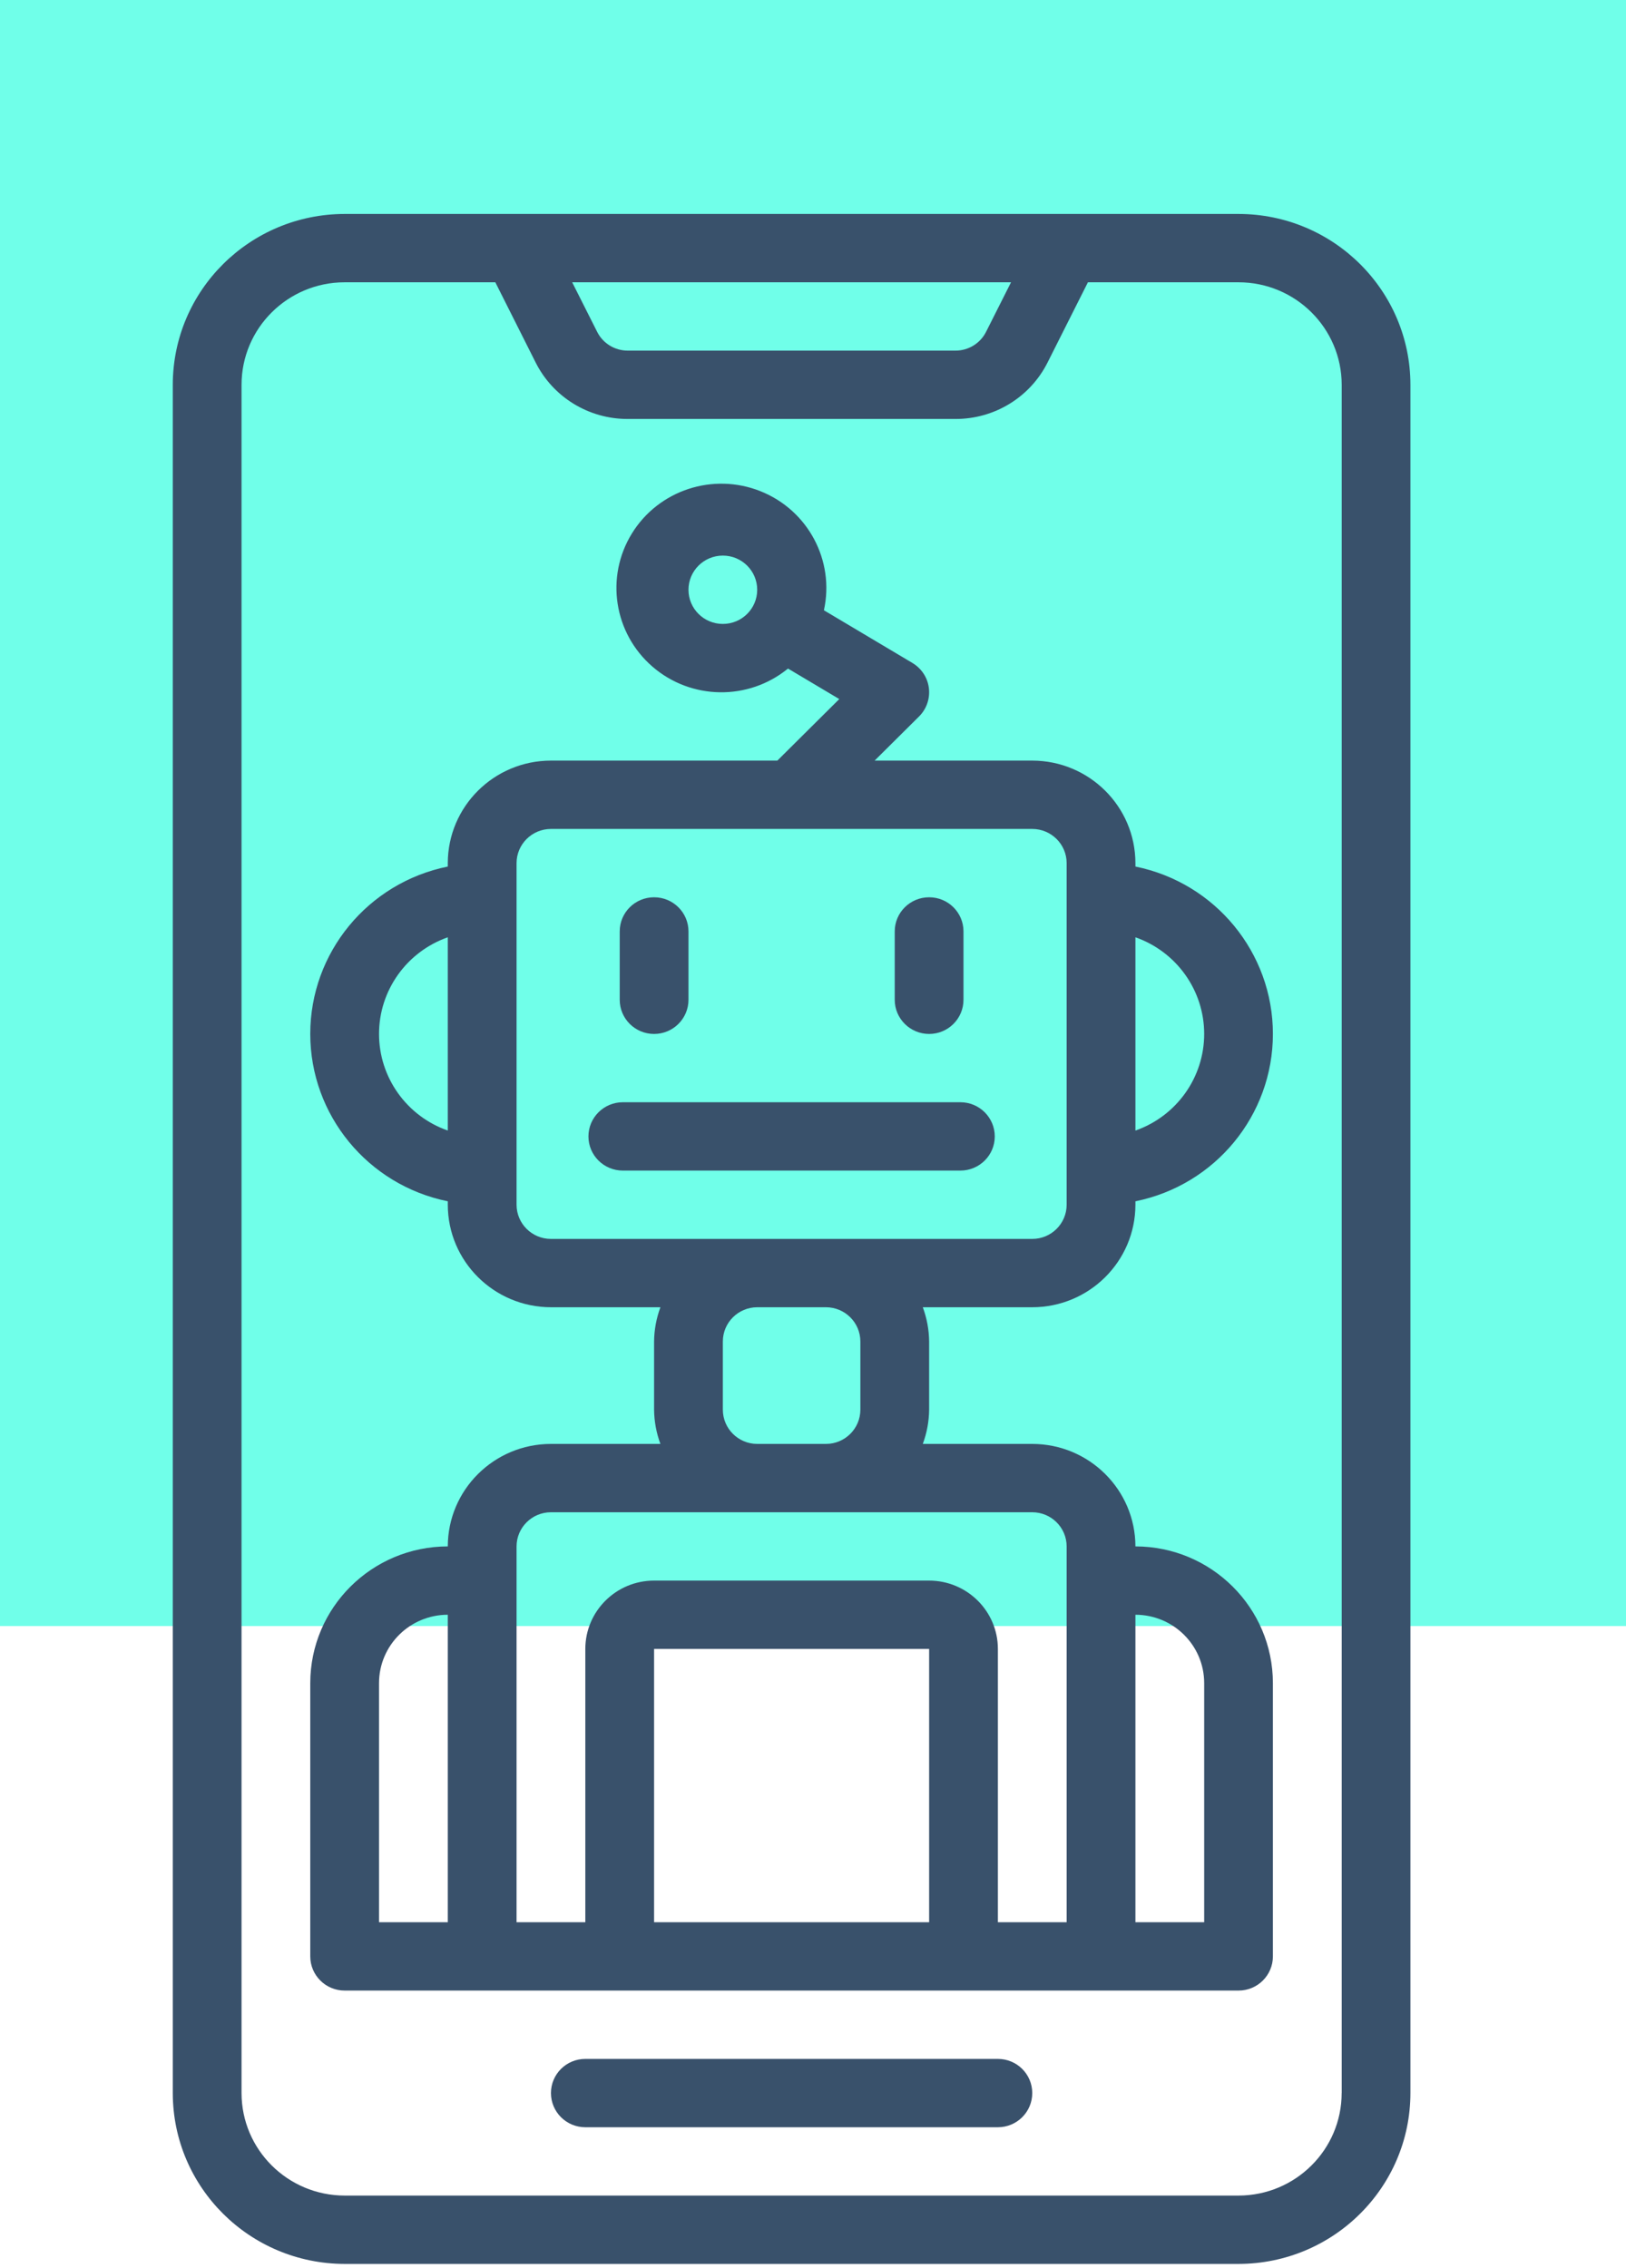 <?xml version="1.0" encoding="UTF-8"?>
<svg width="38px" height="53px" viewBox="0 0 38 53" version="1.1" xmlns="http://www.w3.org/2000/svg" xmlns:xlink="http://www.w3.org/1999/xlink">
    <!-- Generator: Sketch 52.4 (67378) - http://www.bohemiancoding.com/sketch -->
    <title>assistant</title>
    <desc>Created with Sketch.</desc>
    <g id="Welcome" stroke="none" stroke-width="1" fill="none" fill-rule="evenodd">
        <g id="Desktop-HD" transform="translate(-796, -548)">
            <g id="assistant" transform="translate(796, 548)">
                <rect id="Rectangle" fill="#70FFE9" x="0" y="0" width="38" height="38"></rect>
                <path d="M22.444,25.759 L14.556,25.759 C14.112,25.759 13.752,26.117 13.752,26.558 C13.752,26.999 14.112,27.356 14.556,27.356 L22.444,27.356 C22.888,27.356 23.248,26.999 23.248,26.558 C23.248,26.117 22.888,25.759 22.444,25.759 Z" id="Path" fill="#39516B"></path>
                <path d="M15.286,24.163 C15.73,24.163 16.09,23.805 16.09,23.364 L16.09,21.767 C16.09,21.326 15.73,20.969 15.286,20.969 C14.842,20.969 14.483,21.326 14.483,21.767 L14.483,23.364 C14.483,23.805 14.842,24.163 15.286,24.163 Z" id="Path" fill="#39516B"></path>
                <path d="M21.714,24.163 C22.158,24.163 22.517,23.805 22.517,23.364 L22.517,21.767 C22.517,21.326 22.158,20.969 21.714,20.969 C21.27,20.969 20.91,21.326 20.91,21.767 L20.91,23.364 C20.91,23.805 21.27,24.163 21.714,24.163 Z" id="Path" fill="#39516B"></path>
                <path d="M28.945,5 L8.055,5 C5.837,5.003 4.04,6.788 4.038,8.992 L4.038,48.914 C4.04,51.118 5.837,52.904 8.055,52.907 L28.945,52.907 C31.163,52.904 32.96,51.118 32.962,48.914 L32.962,8.992 C32.96,6.788 31.163,5.003 28.945,5 Z M23.628,6.597 L23.046,7.752 C22.911,8.024 22.632,8.195 22.328,8.194 L14.672,8.194 C14.368,8.195 14.089,8.024 13.954,7.752 L13.372,6.597 L23.628,6.597 Z M31.355,48.914 C31.354,50.236 30.276,51.308 28.945,51.31 L8.055,51.31 C6.724,51.308 5.646,50.236 5.645,48.914 L5.645,8.992 C5.646,7.67 6.724,6.598 8.055,6.597 L11.576,6.597 L12.516,8.467 C12.922,9.28 13.758,9.794 14.672,9.791 L22.328,9.791 C23.242,9.794 24.078,9.28 24.484,8.467 L25.425,6.597 L28.945,6.597 C30.276,6.598 31.354,7.67 31.356,8.992 L31.356,48.914 L31.355,48.914 Z" id="Shape" fill="#39516B" fill-rule="nonzero"></path>
                <path d="M23.321,48.116 L13.679,48.116 C13.235,48.116 12.876,48.473 12.876,48.914 C12.876,49.355 13.235,49.713 13.679,49.713 L23.321,49.713 C23.765,49.713 24.124,49.355 24.124,48.914 C24.124,48.473 23.765,48.116 23.321,48.116 Z" id="Path" fill="#39516B"></path>
                <path d="M26.535,28.155 L26.535,28.074 C28.405,27.695 29.748,26.06 29.748,24.163 C29.748,22.266 28.405,20.631 26.535,20.251 L26.535,20.171 C26.533,18.848 25.455,17.777 24.124,17.775 L20.44,17.775 L21.479,16.743 C21.654,16.569 21.738,16.324 21.708,16.08 C21.678,15.836 21.536,15.62 21.323,15.493 L19.255,14.262 C19.511,13.1 18.885,11.924 17.774,11.48 C16.663,11.036 15.392,11.454 14.767,12.468 C14.142,13.483 14.345,14.798 15.249,15.58 C16.152,16.361 17.491,16.38 18.416,15.624 L19.614,16.337 L18.167,17.775 L12.876,17.775 C11.545,17.776 10.467,18.848 10.465,20.17 L10.465,20.251 C8.595,20.63 7.251,22.265 7.251,24.162 C7.251,26.059 8.595,27.694 10.465,28.074 L10.465,28.155 C10.467,29.477 11.545,30.548 12.876,30.55 L15.434,30.55 C15.339,30.806 15.289,31.076 15.286,31.348 L15.286,32.945 C15.289,33.218 15.339,33.488 15.434,33.744 L12.876,33.744 C11.545,33.745 10.467,34.817 10.465,36.139 C8.691,36.141 7.253,37.57 7.251,39.333 L7.251,45.72 C7.251,46.161 7.611,46.519 8.055,46.519 L28.945,46.519 C29.389,46.519 29.748,46.161 29.748,45.72 L29.748,39.333 C29.746,37.57 28.309,36.141 26.535,36.139 C26.533,34.817 25.455,33.745 24.124,33.744 L21.566,33.744 C21.661,33.488 21.711,33.218 21.714,32.945 L21.714,31.349 C21.711,31.076 21.661,30.806 21.566,30.55 L24.124,30.55 C25.455,30.549 26.533,29.477 26.535,28.155 Z M26.535,21.904 C27.498,22.243 28.142,23.147 28.142,24.163 C28.142,25.178 27.498,26.083 26.535,26.421 L26.535,21.904 Z M16.893,14.581 C16.449,14.581 16.09,14.224 16.09,13.783 C16.09,13.342 16.449,12.984 16.893,12.984 C17.337,12.984 17.696,13.342 17.696,13.783 C17.696,14.224 17.337,14.581 16.893,14.581 Z M10.465,26.421 C9.502,26.083 8.858,25.178 8.858,24.163 C8.858,23.147 9.502,22.243 10.465,21.904 L10.465,26.421 Z M10.465,44.922 L8.858,44.922 L8.858,39.333 C8.859,38.451 9.578,37.737 10.465,37.736 L10.465,44.922 Z M26.535,37.736 C27.422,37.737 28.141,38.451 28.142,39.333 L28.142,44.922 L26.535,44.922 L26.535,37.736 Z M21.714,44.922 L15.286,44.922 L15.286,38.535 L21.714,38.535 L21.714,44.922 Z M24.124,35.341 C24.568,35.341 24.927,35.698 24.928,36.139 L24.928,44.922 L23.321,44.922 L23.321,38.535 C23.32,37.653 22.601,36.939 21.714,36.938 L15.286,36.938 C14.399,36.938 13.68,37.653 13.679,38.535 L13.679,44.922 L12.072,44.922 L12.072,36.139 C12.073,35.698 12.432,35.341 12.876,35.341 L24.124,35.341 Z M16.893,32.945 L16.893,31.349 C16.894,30.908 17.253,30.551 17.696,30.55 L19.303,30.55 C19.747,30.551 20.106,30.908 20.107,31.349 L20.107,32.945 C20.106,33.386 19.747,33.743 19.303,33.744 L17.696,33.744 C17.253,33.743 16.894,33.386 16.893,32.945 Z M19.303,28.953 L12.876,28.953 C12.432,28.953 12.073,28.596 12.072,28.155 L12.072,20.17 C12.073,19.73 12.432,19.373 12.876,19.372 L24.124,19.372 C24.568,19.373 24.927,19.73 24.928,20.17 L24.928,28.155 C24.927,28.596 24.568,28.953 24.124,28.953 L19.303,28.953 Z" id="Shape" fill="#39516B" fill-rule="nonzero"></path>
            </g>
        </g>
    </g>
</svg>
